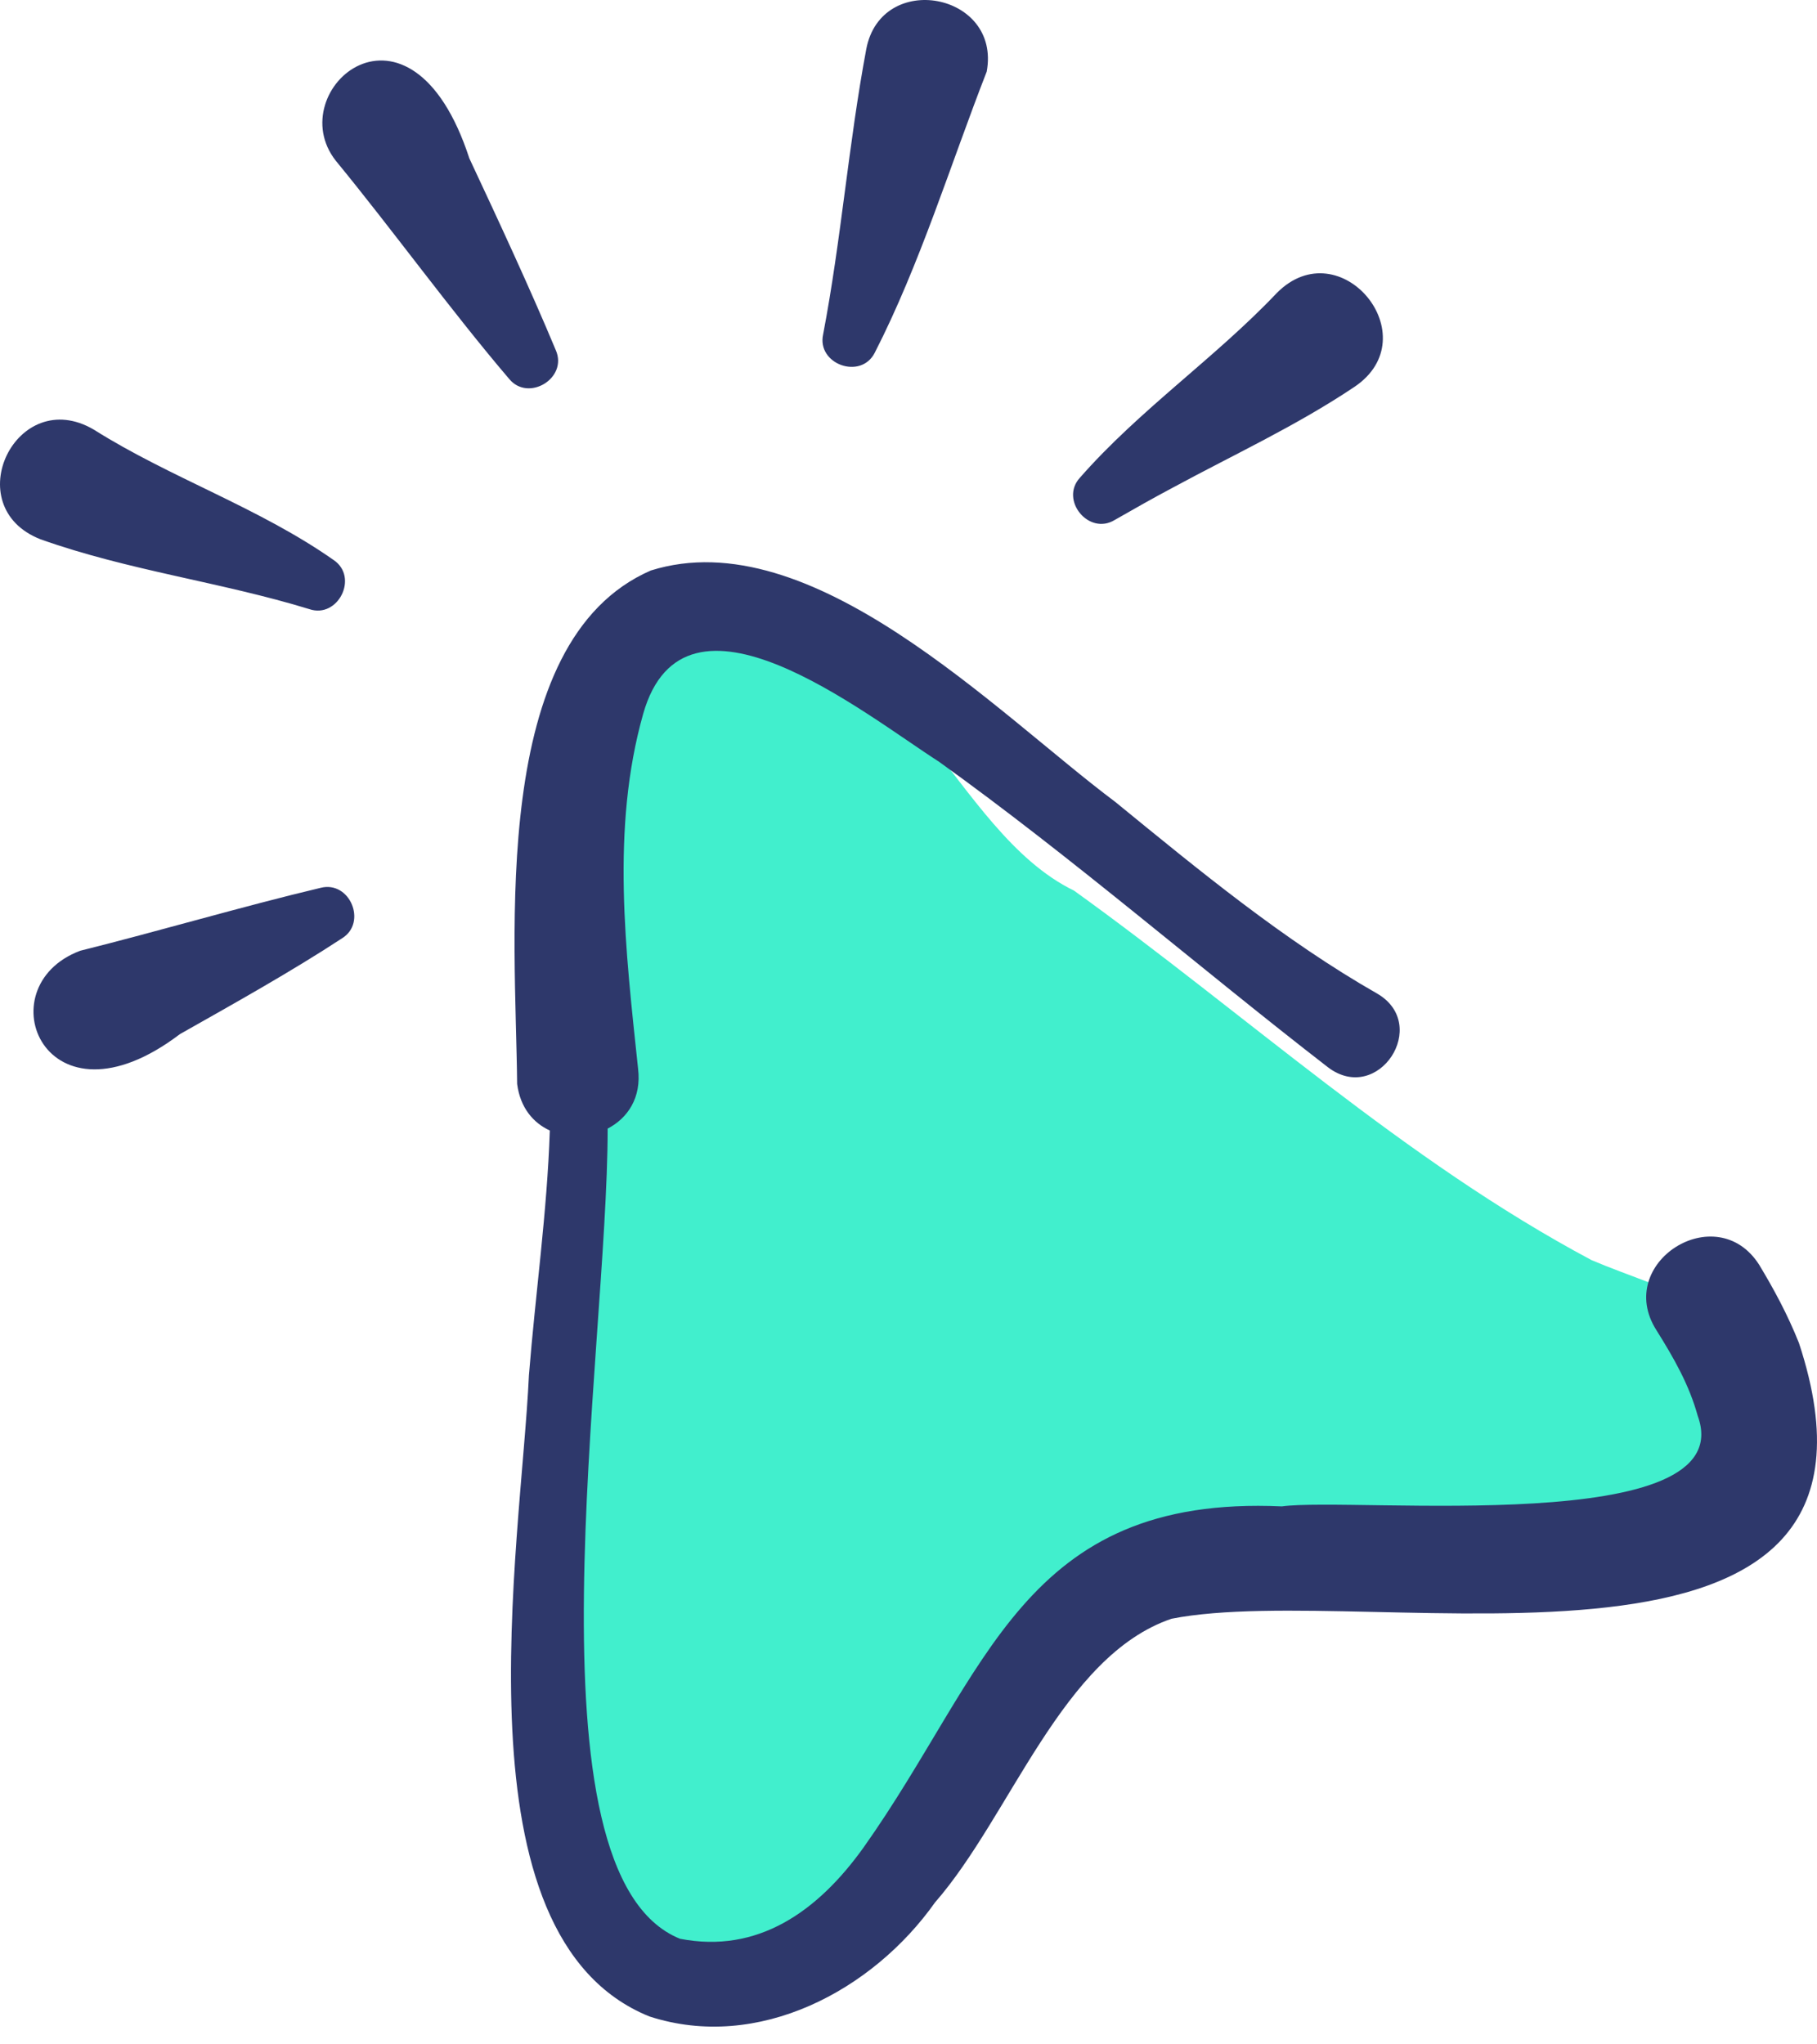 <svg width="64" height="72" viewBox="0 0 64 72" fill="none" xmlns="http://www.w3.org/2000/svg">
<path d="M62.621 49.48C62.272 46.207 58.593 45.465 56.057 44.379C49.466 40.869 43.878 35.715 37.83 31.367C33.519 29.273 31.861 21.881 26.548 22.763C23.667 22.736 20.507 23.577 20.38 27.131C19.94 39.827 19.818 52.831 20.122 65.523C24.263 75.441 33.49 64.158 34.89 58.117C39.266 56.774 43.027 52.869 47.765 53.678C52.624 55.223 62.654 57.139 62.621 49.48Z" fill="#41EFCD"/>
<path d="M63.364 47.298C62.962 46.29 62.48 45.402 61.963 44.544C60.456 42.18 56.84 44.475 58.341 46.843C58.969 47.847 59.497 48.773 59.798 49.862C61.378 54.184 47.716 52.705 45.15 53.053C36.002 52.638 34.802 58.884 30.417 65.066C28.79 67.341 26.675 68.812 23.951 68.281C18.323 66.008 21.407 47.642 21.403 39.748C22.101 39.387 22.601 38.666 22.475 37.64C22.037 33.498 21.512 29.18 22.654 25.144C24.107 20.012 30.451 25.149 33.075 26.828C37.792 30.215 42.165 34.022 46.781 37.593C48.548 38.923 50.395 36.089 48.508 34.993C45.215 33.113 42.236 30.655 39.285 28.244C35.081 25.098 28.583 18.321 22.924 20.092C17.201 22.581 18.165 32.971 18.215 38.174C18.323 39.014 18.785 39.549 19.366 39.815C19.272 42.684 18.858 45.574 18.63 48.437C18.355 54.441 15.93 68.21 22.874 71.017C26.706 72.261 30.738 70.106 32.936 66.999C35.6 63.95 37.413 58.316 41.266 57.01C48.363 55.611 67.738 60.573 63.364 47.298ZM19.576 12.331C18.66 10.136 17.541 7.733 16.532 5.578C14.449 -0.816 9.879 3.182 11.826 5.659C13.835 8.106 15.878 10.935 17.935 13.346C18.611 14.167 20.012 13.317 19.576 12.331ZM10.894 21.452C11.903 21.798 12.647 20.329 11.751 19.723C9.12 17.876 5.994 16.827 3.305 15.131C0.576 13.529 -1.513 17.842 1.429 18.994C4.539 20.099 7.767 20.494 10.894 21.452ZM30.812 12.422C32.408 9.303 33.485 5.774 34.755 2.522C35.267 -0.256 31.048 -1.046 30.514 1.722C29.885 5.074 29.631 8.44 28.993 11.777C28.762 12.824 30.319 13.392 30.812 12.422ZM39.265 18.312C39.938 17.927 40.609 17.546 41.3 17.179C43.44 16.02 45.648 15.004 47.699 13.631C50.344 11.865 47.208 8.065 44.972 10.32C42.804 12.607 40.128 14.437 38.033 16.83C37.324 17.612 38.351 18.872 39.265 18.312ZM11.295 31.268C8.596 31.908 5.53 32.811 2.826 33.484C-0.552 34.751 1.586 40.027 6.335 36.422C8.19 35.373 10.271 34.212 12.054 33.042C12.939 32.489 12.324 31.009 11.295 31.268Z" fill="#2E386B"/>
</svg>

